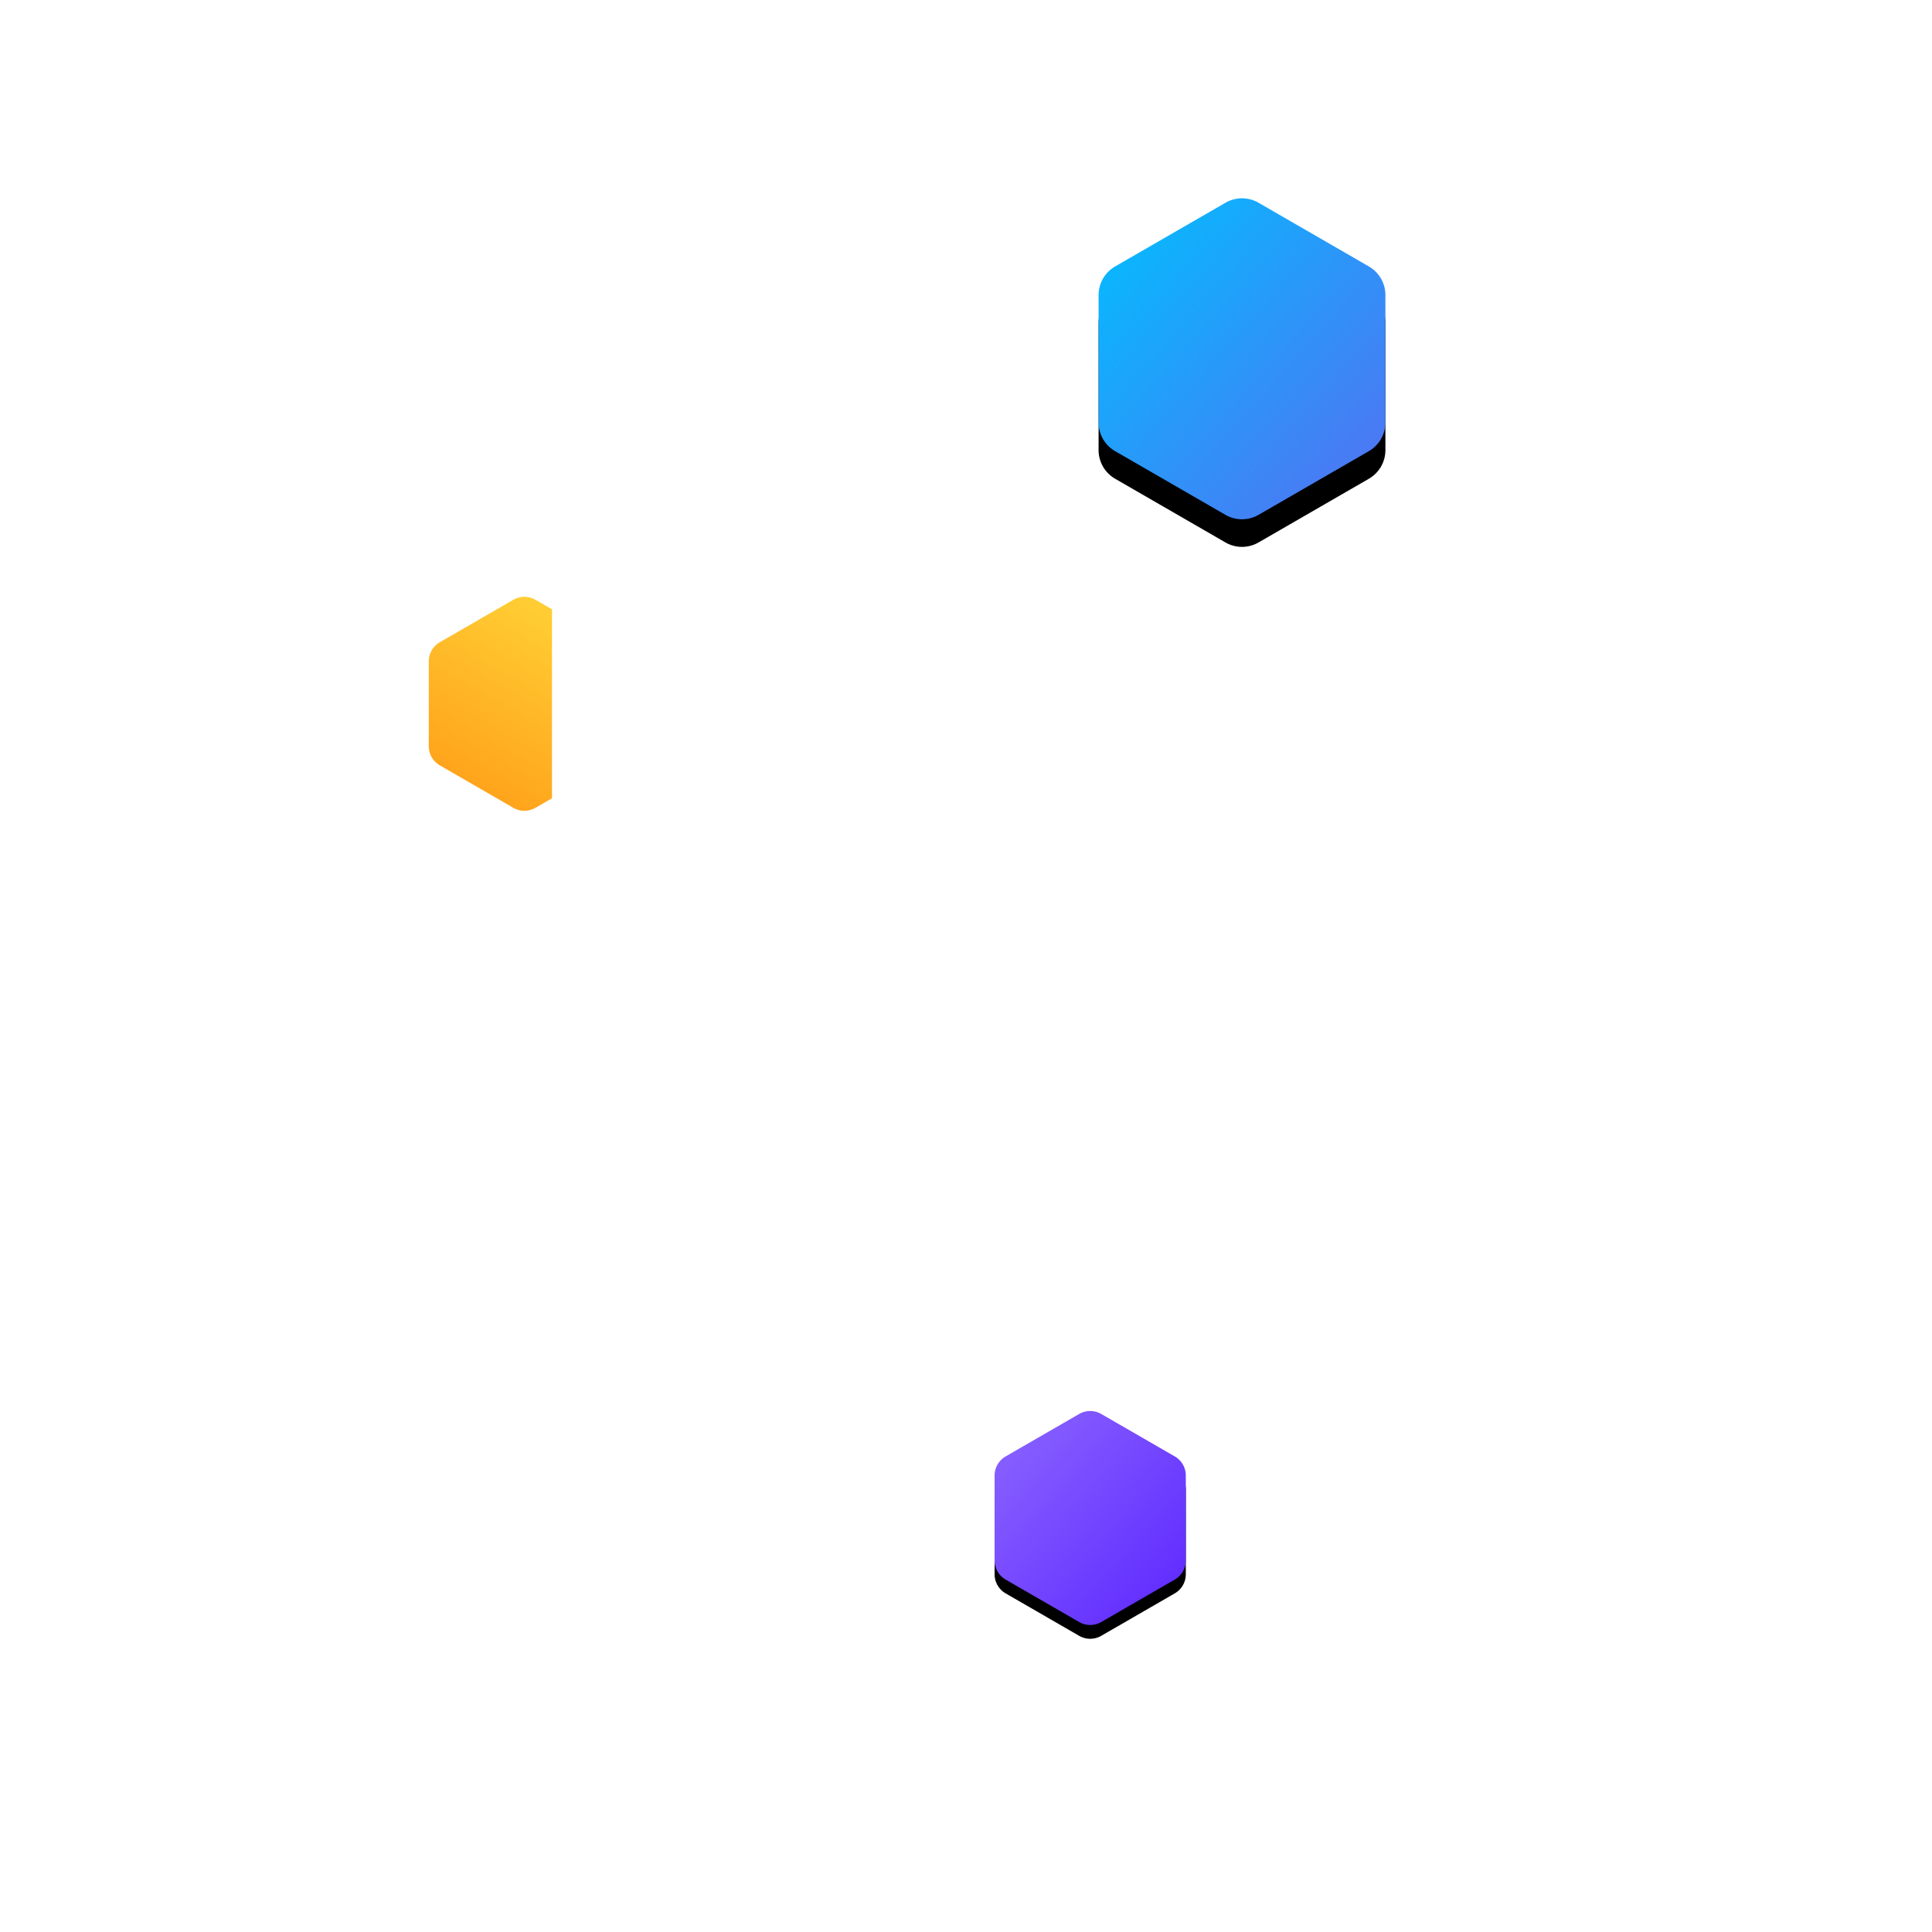 <svg xmlns="http://www.w3.org/2000/svg" xmlns:xlink="http://www.w3.org/1999/xlink" width="140" height="140"><defs><linearGradient x1="31.173%" y1="0%" x2="78.379%" y2="123.775%" id="a"><stop stop-color="#FFF" stop-opacity=".1" offset="0%"/><stop stop-color="#FFF" stop-opacity=".5" offset="100%"/></linearGradient><linearGradient x1="33.422%" y1="100%" x2="66.578%" y2="0%" id="b"><stop stop-color="#FF9F19" offset="0%"/><stop stop-color="#FC3" offset="100%"/></linearGradient><linearGradient x1="33.469%" y1="0%" x2="74.918%" y2="123.775%" id="d"><stop stop-color="#FFF" stop-opacity=".5" offset="0%"/><stop stop-color="#FFF" stop-opacity=".1" offset="100%"/></linearGradient><linearGradient x1="0%" y1="0%" x2="125.365%" y2="123.775%" id="e"><stop stop-color="#FFF" stop-opacity=".5" offset="0%"/><stop stop-color="#FFF" stop-opacity=".1" offset="100%"/></linearGradient><linearGradient x1="102%" y1="50.354%" x2="2.718%" y2="49.671%" id="f"><stop stop-color="#FFF" stop-opacity=".1" offset="0%"/><stop stop-color="#FFF" stop-opacity=".5" offset="100%"/></linearGradient><linearGradient x1="102%" y1="50.585%" x2="2.718%" y2="49.457%" id="g"><stop stop-color="#FFF" stop-opacity=".1" offset="0%"/><stop stop-color="#FFF" stop-opacity=".5" offset="100%"/></linearGradient><linearGradient x1="100%" y1="100%" x2="0%" y2="0%" id="j"><stop stop-color="#556FF2" offset="0%"/><stop stop-color="#00BFFF" offset="100%"/></linearGradient><linearGradient x1="100%" y1="100%" x2="0%" y2="0%" id="m"><stop stop-color="#5C26FF" offset="0%"/><stop stop-color="#8C66FF" offset="100%"/></linearGradient><path d="M8 0c1.005 0 1.873 3 3 3h24c1.162 0 1.927-3 3-3h5a3 3 0 013 3v74a3 3 0 01-3 3H3a3 3 0 01-3-3V3a3 3 0 013-3z" id="c"/><path d="M60.2.693l7.992 4.614a2.4 2.4 0 011.2 2.079v9.228a2.4 2.4 0 01-1.2 2.079L60.2 23.307a2.4 2.4 0 01-2.4 0l-7.992-4.614a2.4 2.4 0 01-1.2-2.079V7.386a2.4 2.4 0 011.2-2.079L57.8.693a2.4 2.4 0 012.4 0z" id="i"/><path d="M48.8 88.462l5.328 3.076c.495.286.8.814.8 1.386v6.152a1.6 1.6 0 01-.8 1.386l-5.328 3.076a1.6 1.6 0 01-1.6 0l-5.328-3.076a1.6 1.6 0 01-.8-1.386v-6.152c0-.572.305-1.1.8-1.386l5.328-3.076a1.6 1.6 0 011.6 0z" id="l"/><filter x="-72.5%" y="-69.3%" width="244.9%" height="255.2%" filterUnits="objectBoundingBox" id="h"><feOffset dy="2" in="SourceAlpha" result="shadowOffsetOuter1"/><feGaussianBlur stdDeviation="6" in="shadowOffsetOuter1" result="shadowBlurOuter1"/><feColorMatrix values="0 0 0 0 0 0 0 0 0 0 0 0 0 0 0 0 0 0 0.2 0" in="shadowBlurOuter1"/></filter><filter x="-71.4%" y="-70.3%" width="242.9%" height="253.2%" filterUnits="objectBoundingBox" id="k"><feOffset dy="1" in="SourceAlpha" result="shadowOffsetOuter1"/><feGaussianBlur stdDeviation="4" in="shadowOffsetOuter1" result="shadowBlurOuter1"/><feColorMatrix values="0 0 0 0 0 0 0 0 0 0 0 0 0 0 0 0 0 0 0.2 0" in="shadowBlurOuter1"/></filter></defs><g transform="translate(31 14)" fill="none" fill-rule="evenodd"><path d="M57 12a6 6 0 016 6v76a6 6 0 01-6 6H15a6 6 0 01-6-6V18a6 6 0 016-6h42zm-36 4h-5a3 3 0 00-3 3v74a3 3 0 003 3h40a3 3 0 003-3V19a3 3 0 00-3-3h-5l-.138.017C49.86 16.255 49.112 19 48 19H24l-.146-.017C22.797 18.745 21.961 16 21 16zm9-1.5a1.5 1.5 0 100 3 1.5 1.5 0 000-3zm12 .5h-8a1 1 0 00-.117 1.993L34 17h8a1 1 0 000-2z" fill="url(#a)" opacity=".25"/><path d="M22.456 11.918l.716-4.06a4 4 0 014.634-3.244l45.3 7.988a4 4 0 013.245 4.633l-13.11 74.35-.087.496" stroke="#FFF" opacity=".4" stroke-dasharray="1,4"/><path d="M7.8 29.462l1.2.693v13.69l-1.2.693a1.6 1.6 0 01-1.6 0L.872 41.462a1.6 1.6 0 01-.8-1.386v-6.152c0-.572.305-1.1.8-1.386L6.2 29.462a1.6 1.6 0 011.6 0z" fill="url(#b)" fill-rule="nonzero"/><use fill="url(#d)" opacity=".25" xlink:href="#c" transform="translate(13 16)"/><rect fill="url(#e)" opacity=".25" x="18" y="27" width="36" height="36" rx="2"/><g fill="#FFF" fill-rule="nonzero"><path d="M27 26v1.5h-7a1.5 1.5 0 00-1.5 1.5v7H17v-7.5a2.5 2.5 0 012.5-2.5H27zM45 26v1.5h7a1.5 1.5 0 011.5 1.5v7H55v-7.5a2.5 2.5 0 00-2.5-2.5H45zM27 64v-1.5h-7a1.5 1.5 0 01-1.5-1.5v-7H17v7.5a2.5 2.5 0 002.5 2.5H27zM45 64v-1.5h7a1.5 1.5 0 001.5-1.5v-7H55v7.5a2.5 2.5 0 01-2.5 2.5H45z"/></g><g opacity=".25"><path fill="url(#f)" d="M0 0h36v3H0z" transform="translate(18 73)"/><path fill="url(#g)" d="M4 7h28v3H4z" transform="translate(18 73)"/></g><g opacity=".5" fill="#FFF"><path d="M33 32a1 1 0 011 1v9a1 1 0 01-1 1h-9a1 1 0 01-1-1v-9a1 1 0 011-1h9zm0 1h-9v9h9v-9zM48 32a1 1 0 011 1v9a1 1 0 01-1 1h-9a1 1 0 01-1-1v-9a1 1 0 011-1h9zm0 1h-9v9h9v-9z" fill-rule="nonzero"/><path d="M38 50h1v7h2v-4h1v-1h7v5h-1v-4h-6v4h1v1h-5v-8zm3 1v-1h7v-3h1v4h-8zm3-4v1h-6v-1h6zm-1 2h1v1h-1v-1zm2 4h1v4h-1v-4zm0 4h2v1h-2v-1zm-2-2h2v1h-2v-1zm-4-1h2v1h-2v-1zM30 36v3h-3v-3zM29 50v5h-1v-5zM44 35v2h2v1h-2v2h-1v-2h-2v-1h2v-2z"/><path d="M33 47a1 1 0 011 1v9a1 1 0 01-1 1h-9a1 1 0 01-1-1v-9a1 1 0 011-1h9zm0 1h-9v9h9v-9z" fill-rule="nonzero"/></g><use fill="#000" filter="url(#h)" xlink:href="#i"/><use fill="url(#j)" xlink:href="#i"/><g><use fill="#000" filter="url(#k)" xlink:href="#l"/><use fill="url(#m)" xlink:href="#l"/></g></g></svg>